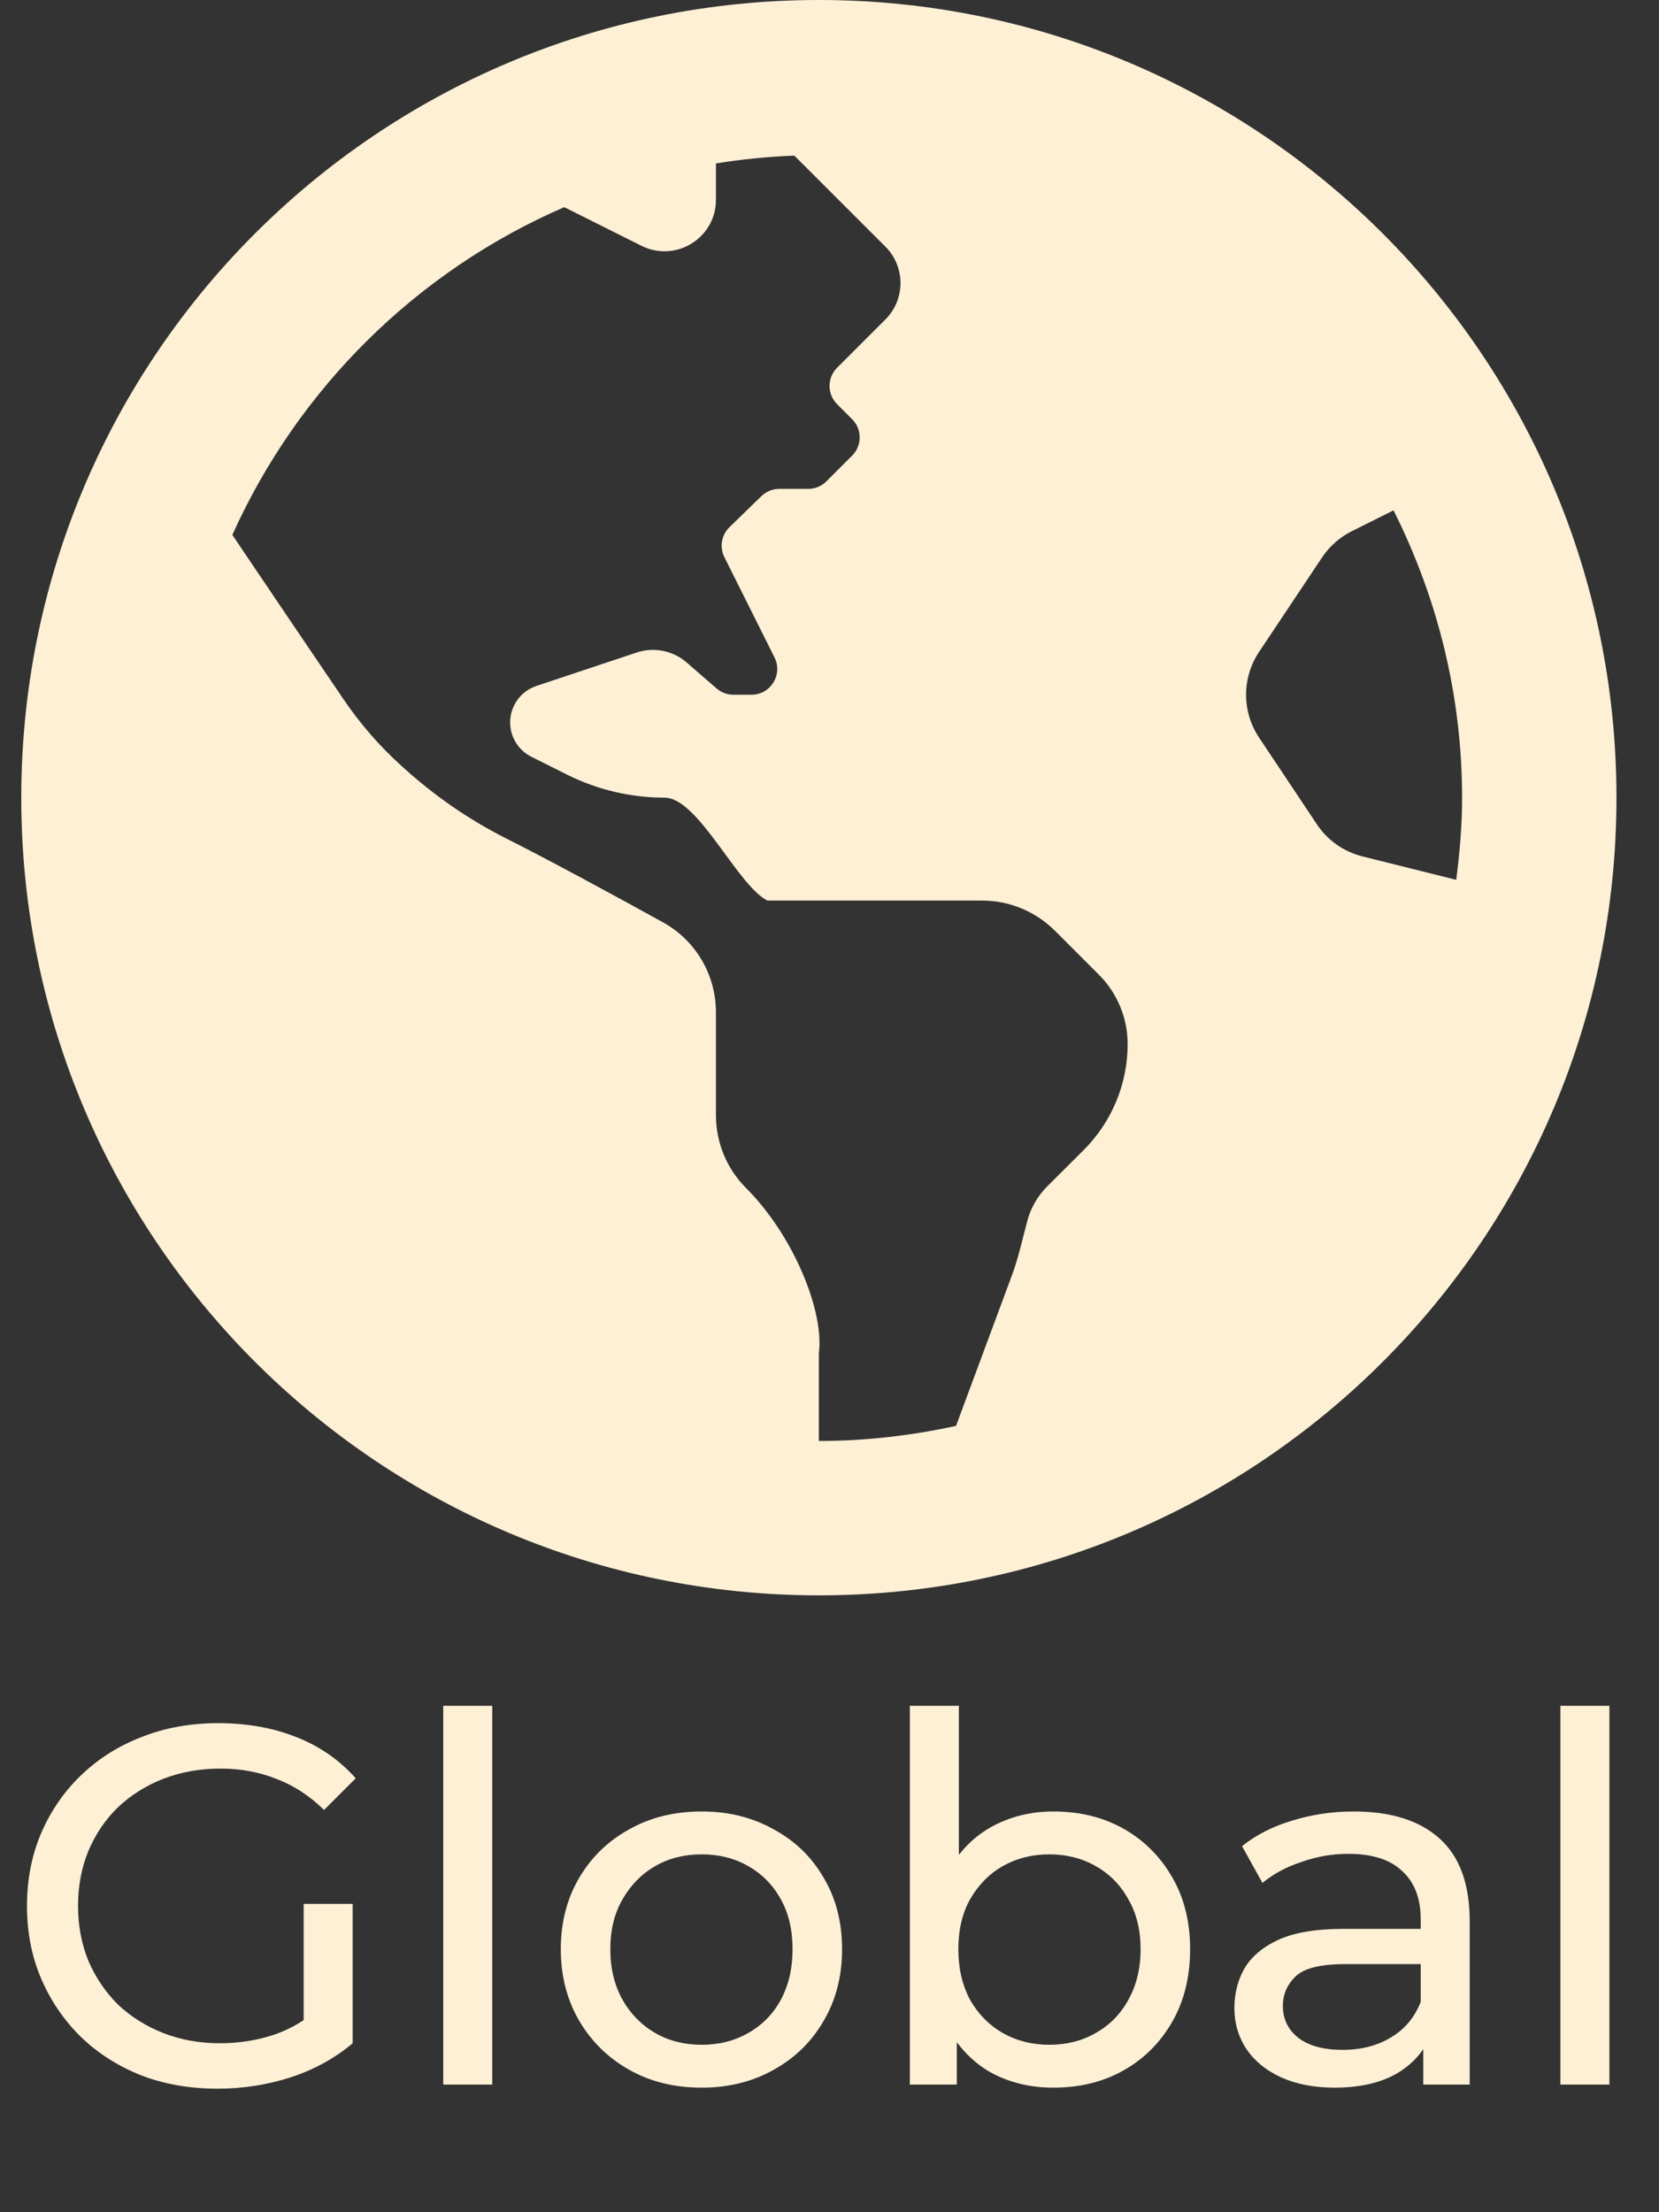<svg width="78" height="104" viewBox="0 0 78 104" fill="none" xmlns="http://www.w3.org/2000/svg">
<rect x="0" y="0" width="78" height="104" fill="#333333" stroke="none"/>
<path d="M10.221 98.192C8.925 98.192 7.733 97.984 6.645 97.568C5.557 97.136 4.613 96.536 3.813 95.768C3.013 94.984 2.389 94.072 1.941 93.032C1.493 91.992 1.269 90.848 1.269 89.6C1.269 88.352 1.493 87.208 1.941 86.168C2.389 85.128 3.013 84.224 3.813 83.456C4.629 82.672 5.581 82.072 6.669 81.656C7.757 81.224 8.957 81.008 10.269 81.008C11.597 81.008 12.813 81.224 13.917 81.656C15.021 82.088 15.957 82.736 16.725 83.6L15.237 85.088C14.549 84.416 13.797 83.928 12.981 83.624C12.181 83.304 11.309 83.144 10.365 83.144C9.405 83.144 8.509 83.304 7.677 83.624C6.861 83.944 6.149 84.392 5.541 84.968C4.949 85.544 4.485 86.232 4.149 87.032C3.829 87.816 3.669 88.672 3.669 89.6C3.669 90.512 3.829 91.368 4.149 92.168C4.485 92.952 4.949 93.64 5.541 94.232C6.149 94.808 6.861 95.256 7.677 95.576C8.493 95.896 9.381 96.056 10.341 96.056C11.237 96.056 12.093 95.92 12.909 95.648C13.741 95.36 14.509 94.888 15.213 94.232L16.581 96.056C15.749 96.76 14.773 97.296 13.653 97.664C12.549 98.016 11.405 98.192 10.221 98.192ZM14.277 95.744V89.504H16.581V96.056L14.277 95.744ZM20.84 98V80.192H23.144V98H20.84ZM32.991 98.144C31.711 98.144 30.575 97.864 29.583 97.304C28.591 96.744 27.807 95.976 27.231 95C26.655 94.008 26.367 92.888 26.367 91.64C26.367 90.376 26.655 89.256 27.231 88.28C27.807 87.304 28.591 86.544 29.583 86C30.575 85.44 31.711 85.16 32.991 85.16C34.255 85.16 35.383 85.44 36.375 86C37.383 86.544 38.167 87.304 38.727 88.28C39.303 89.24 39.591 90.36 39.591 91.64C39.591 92.904 39.303 94.024 38.727 95C38.167 95.976 37.383 96.744 36.375 97.304C35.383 97.864 34.255 98.144 32.991 98.144ZM32.991 96.128C33.807 96.128 34.535 95.944 35.175 95.576C35.831 95.208 36.343 94.688 36.711 94.016C37.079 93.328 37.263 92.536 37.263 91.64C37.263 90.728 37.079 89.944 36.711 89.288C36.343 88.616 35.831 88.096 35.175 87.728C34.535 87.36 33.807 87.176 32.991 87.176C32.175 87.176 31.447 87.36 30.807 87.728C30.167 88.096 29.655 88.616 29.271 89.288C28.887 89.944 28.695 90.728 28.695 91.64C28.695 92.536 28.887 93.328 29.271 94.016C29.655 94.688 30.167 95.208 30.807 95.576C31.447 95.944 32.175 96.128 32.991 96.128ZM49.522 98.144C48.434 98.144 47.45 97.904 46.57 97.424C45.706 96.928 45.018 96.2 44.506 95.24C44.01 94.28 43.762 93.08 43.762 91.64C43.762 90.2 44.018 89 44.53 88.04C45.058 87.08 45.754 86.36 46.618 85.88C47.498 85.4 48.466 85.16 49.522 85.16C50.77 85.16 51.874 85.432 52.834 85.976C53.794 86.52 54.554 87.28 55.114 88.256C55.674 89.216 55.954 90.344 55.954 91.64C55.954 92.936 55.674 94.072 55.114 95.048C54.554 96.024 53.794 96.784 52.834 97.328C51.874 97.872 50.77 98.144 49.522 98.144ZM42.778 98V80.192H45.082V88.664L44.842 91.616L44.986 94.568V98H42.778ZM49.33 96.128C50.146 96.128 50.874 95.944 51.514 95.576C52.17 95.208 52.682 94.688 53.05 94.016C53.434 93.328 53.626 92.536 53.626 91.64C53.626 90.728 53.434 89.944 53.05 89.288C52.682 88.616 52.17 88.096 51.514 87.728C50.874 87.36 50.146 87.176 49.33 87.176C48.53 87.176 47.802 87.36 47.146 87.728C46.506 88.096 45.994 88.616 45.61 89.288C45.242 89.944 45.058 90.728 45.058 91.64C45.058 92.536 45.242 93.328 45.61 94.016C45.994 94.688 46.506 95.208 47.146 95.576C47.802 95.944 48.53 96.128 49.33 96.128ZM66.916 98V95.312L66.796 94.808V90.224C66.796 89.248 66.508 88.496 65.932 87.968C65.372 87.424 64.524 87.152 63.388 87.152C62.636 87.152 61.9 87.28 61.18 87.536C60.46 87.776 59.852 88.104 59.356 88.52L58.396 86.792C59.052 86.264 59.836 85.864 60.748 85.592C61.676 85.304 62.644 85.16 63.652 85.16C65.396 85.16 66.74 85.584 67.684 86.432C68.628 87.28 69.1 88.576 69.1 90.32V98H66.916ZM62.74 98.144C61.796 98.144 60.964 97.984 60.244 97.664C59.54 97.344 58.996 96.904 58.612 96.344C58.228 95.768 58.036 95.12 58.036 94.4C58.036 93.712 58.196 93.088 58.516 92.528C58.852 91.968 59.388 91.52 60.124 91.184C60.876 90.848 61.884 90.68 63.148 90.68H67.18V92.336H63.244C62.092 92.336 61.316 92.528 60.916 92.912C60.516 93.296 60.316 93.76 60.316 94.304C60.316 94.928 60.564 95.432 61.06 95.816C61.556 96.184 62.244 96.368 63.124 96.368C63.988 96.368 64.74 96.176 65.38 95.792C66.036 95.408 66.508 94.848 66.796 94.112L67.252 95.696C66.948 96.448 66.412 97.048 65.644 97.496C64.876 97.928 63.908 98.144 62.74 98.144ZM73.364 98V80.192H75.668V98H73.364Z" fill="#FDF0D5"/>
<path d="M38.5 0C17.789 0 1 16.789 1 37.5C1 58.211 17.789 75 38.5 75C59.211 75 76 58.211 76 37.5C76 16.789 59.211 0 38.5 0ZM50.943 54.073C50.353 54.659 49.735 55.275 49.233 55.778C48.781 56.232 48.462 56.791 48.3 57.398C48.072 58.254 47.887 59.118 47.579 59.949L44.949 67.033C42.868 67.486 40.715 67.742 38.5 67.742V63.602C38.755 61.694 37.345 58.119 35.078 55.852C34.171 54.945 33.661 53.714 33.661 52.43V47.59C33.661 45.83 32.713 44.212 31.172 43.361C29 42.159 25.909 40.479 23.792 39.413C22.056 38.539 20.45 37.426 19.006 36.124L18.885 36.015C17.852 35.083 16.936 34.03 16.154 32.879C14.736 30.797 12.425 27.372 10.924 25.146C14.019 18.266 19.597 12.741 26.529 9.739L30.159 11.555C31.768 12.36 33.661 11.191 33.661 9.392V7.683C34.87 7.488 36.099 7.364 37.349 7.317L41.629 11.596C42.574 12.541 42.574 14.073 41.629 15.018L40.919 15.726L39.356 17.289C38.884 17.761 38.884 18.528 39.356 19L40.065 19.709C40.537 20.18 40.537 20.947 40.065 21.419L38.855 22.628C38.628 22.855 38.32 22.983 37.999 22.982H36.64C36.326 22.982 36.023 23.105 35.796 23.326L34.296 24.785C34.112 24.964 33.99 25.197 33.947 25.45C33.904 25.703 33.943 25.963 34.057 26.192L36.415 30.909C36.817 31.713 36.232 32.66 35.334 32.66H34.481C34.189 32.66 33.908 32.554 33.688 32.363L32.285 31.145C31.968 30.869 31.584 30.681 31.172 30.599C30.759 30.517 30.333 30.543 29.934 30.676L25.221 32.247C24.861 32.367 24.548 32.597 24.326 32.905C24.105 33.213 23.985 33.582 23.985 33.962C23.985 34.647 24.372 35.271 24.985 35.578L26.66 36.416C28.083 37.128 29.653 37.498 31.243 37.498C32.834 37.498 34.659 41.625 36.082 42.337H46.175C47.459 42.337 48.688 42.847 49.597 43.754L51.667 45.824C52.532 46.689 53.018 47.862 53.018 49.086C53.017 50.013 52.834 50.93 52.478 51.786C52.122 52.642 51.6 53.419 50.943 54.073ZM64.054 40.26C63.179 40.04 62.415 39.504 61.915 38.752L59.196 34.674C58.798 34.078 58.586 33.378 58.586 32.661C58.586 31.945 58.798 31.244 59.196 30.649L62.158 26.206C62.509 25.681 62.99 25.255 63.555 24.974L65.518 23.992C67.562 28.063 68.742 32.642 68.742 37.5C68.742 38.811 68.63 40.095 68.467 41.362L64.054 40.26Z" fill="#FDF0D5"/>
</svg>
